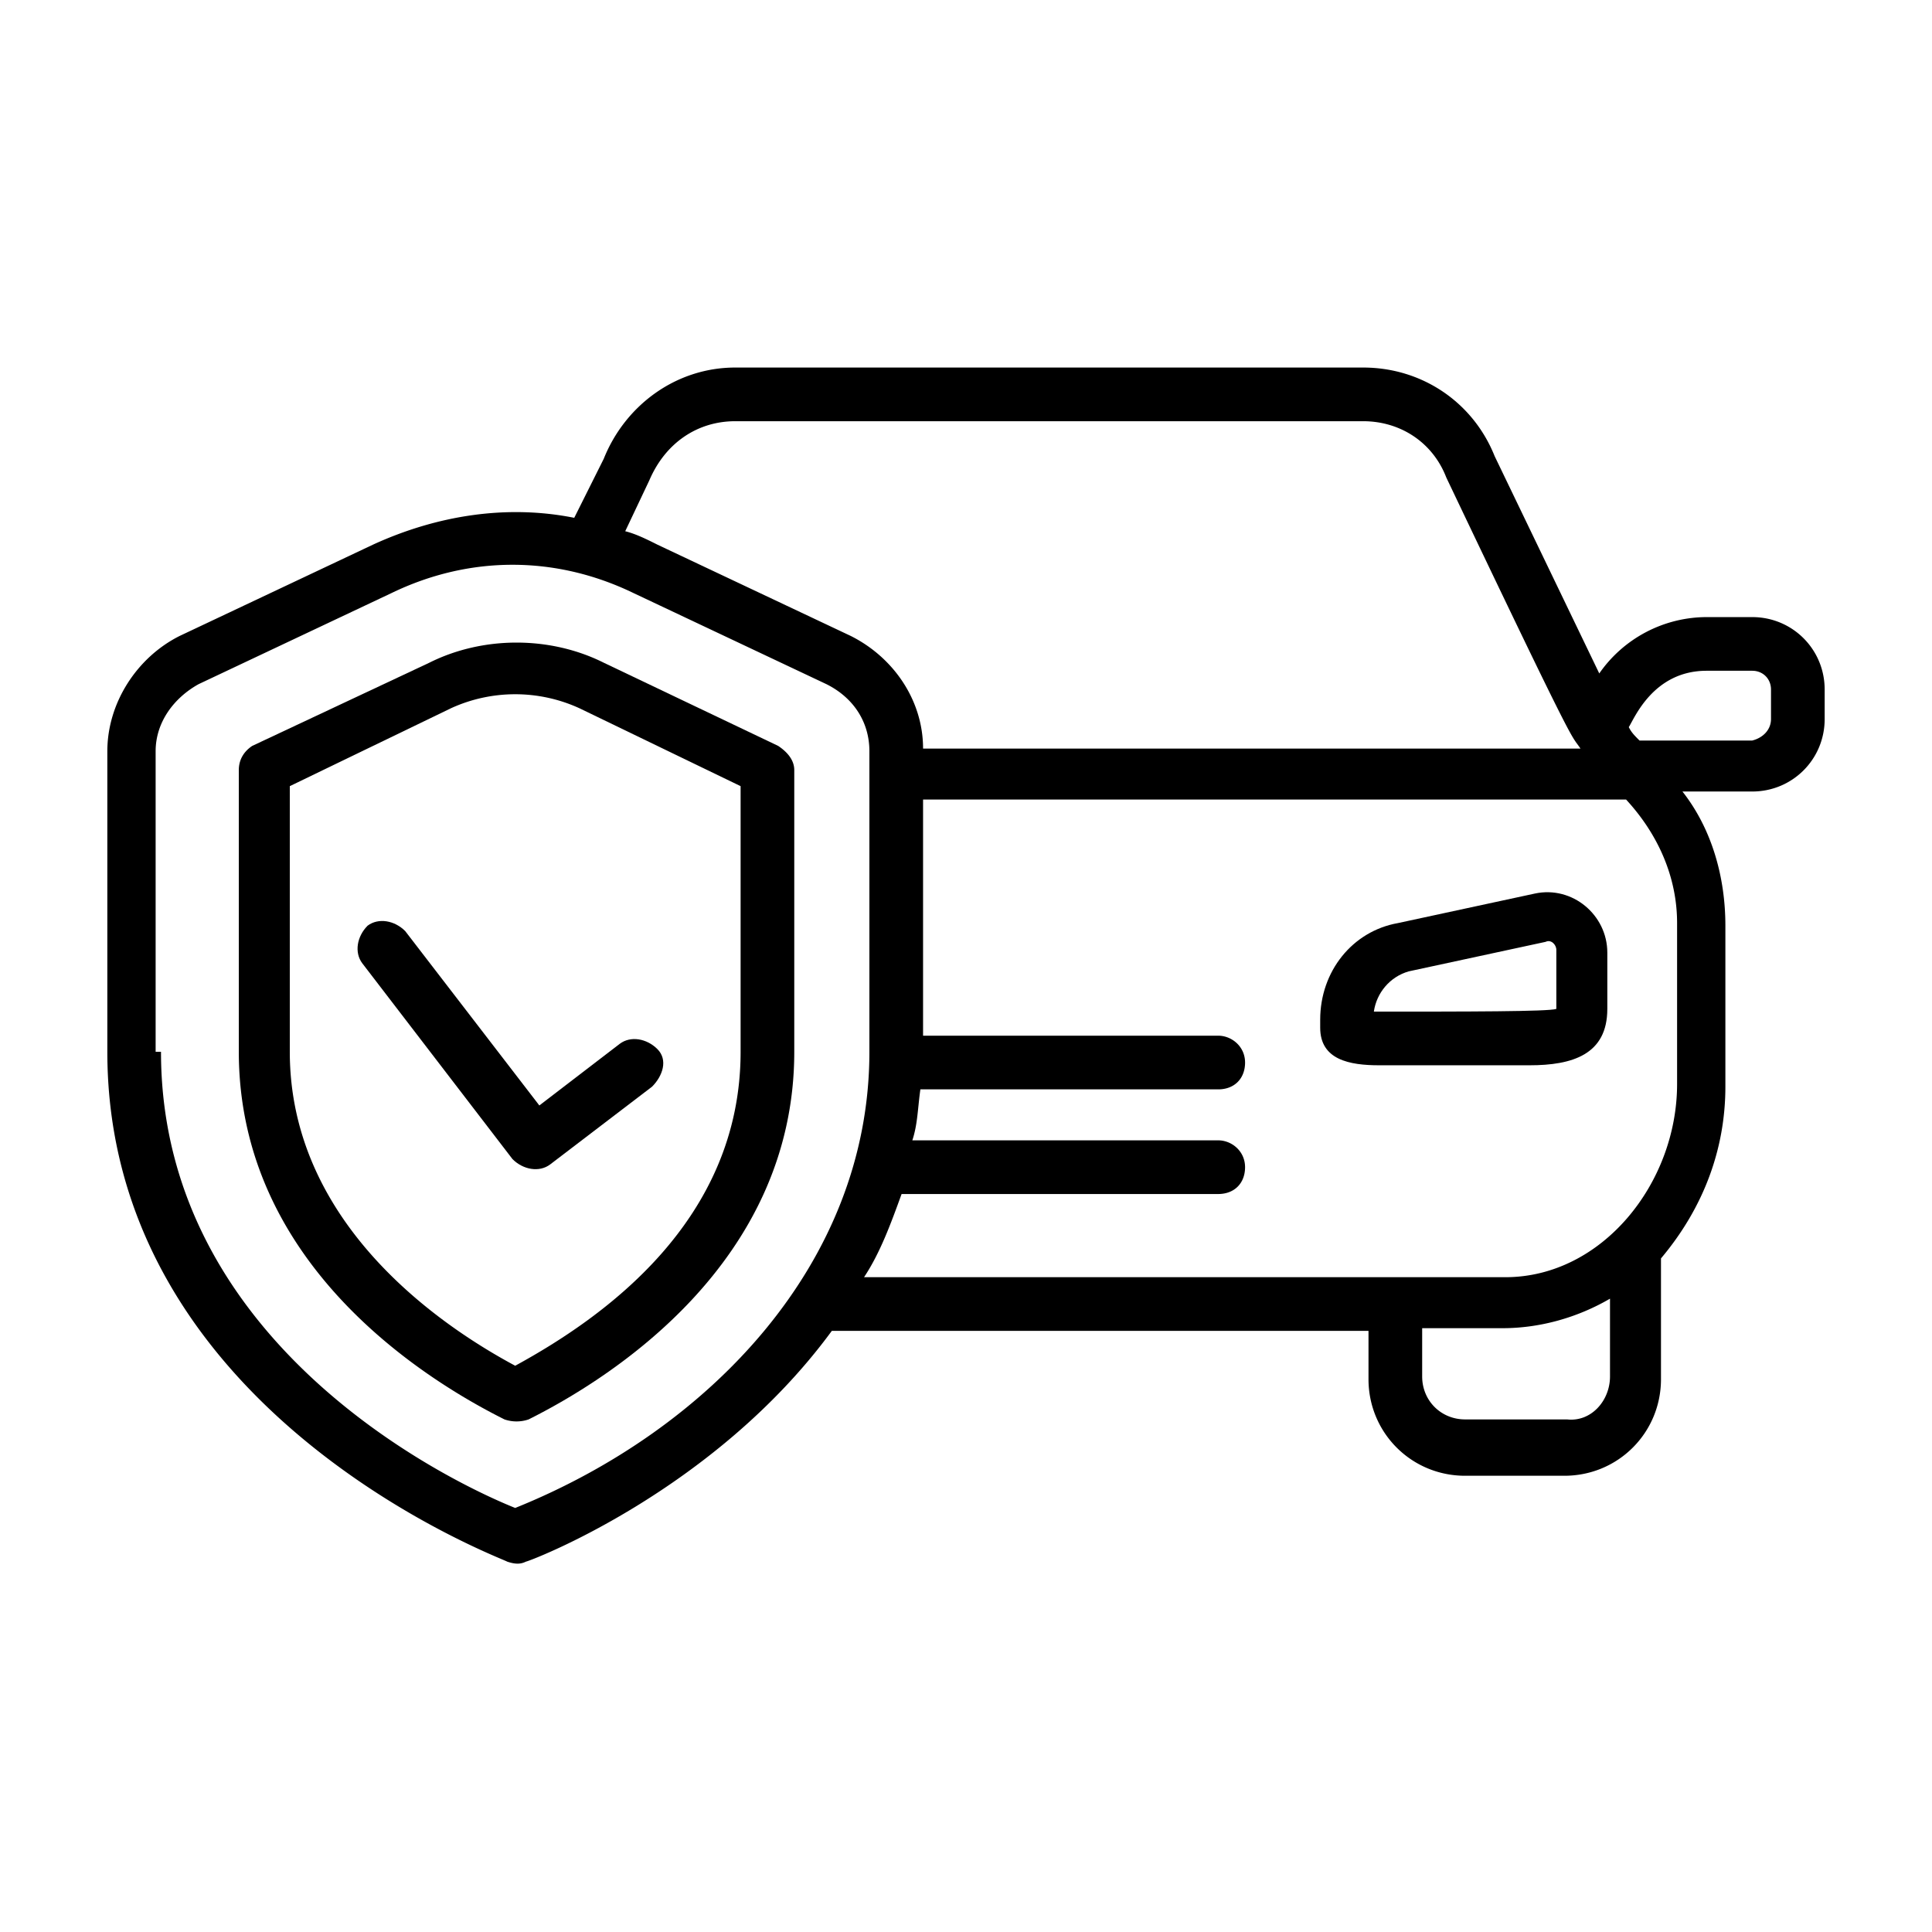 <svg width="54" height="54" viewBox="0 0 54 54" fill="none"><path d="M39.075 25.8l3.825-.825c1.05-.225 2.025.6 2.025 1.65V28.2c0 1.275-.975 1.575-2.175 1.575h-4.2c-.825 0-1.65-.15-1.65-1.05V28.5c0-1.35.9-2.475 2.175-2.7zm4.425 2.4v-1.65c0-.15-.15-.3-.3-.225l-3.825.825c-.525.15-.9.6-.975 1.125 2.625 0 4.875 0 5.1-.075z" fill="currentColor"/><path d="M5.025 17.773l5.4-2.55c1.8-.825 3.75-1.125 5.625-.75l.825-1.65c.6-1.5 2.025-2.55 3.675-2.55H38.1c1.65 0 3.075.975 3.675 2.475l2.925 6.075a3.664 3.664 0 013-1.575h1.275c1.125 0 2.025.9 2.025 2.025v.825c0 1.125-.9 2.025-2.025 2.025h-1.95c.825 1.05 1.2 2.4 1.2 3.75v4.5c0 1.725-.6 3.375-1.8 4.8v3.375c0 1.5-1.2 2.7-2.7 2.7H40.95c-1.5 0-2.7-1.2-2.7-2.7v-1.35h-15c-3.3 4.5-8.475 6.45-8.55 6.45-.15.075-.3.075-.525 0C14.1 43.573 3 39.523 3 29.398v-8.4c0-1.35.825-2.625 2.025-3.225zm35.4-4.425c-.375-.975-1.275-1.575-2.325-1.575H20.55c-1.05 0-1.95.6-2.4 1.65l-.675 1.425c.3.075.6.225.9.375l5.4 2.55c1.2.6 2.025 1.8 2.025 3.15h18.375c-.3-.45 0 .3-3.75-7.575zm9.075 6.75v-.825c0-.3-.225-.525-.525-.525H47.7c-1.5 0-2.025 1.35-2.175 1.575.075.15.15.225.3.375h3.15c.3-.075.525-.3.525-.6zm-9.75 18.375c0 .675.525 1.2 1.2 1.2h2.85c.675.075 1.2-.525 1.2-1.2v-2.175c-.9.525-1.95.825-3 .825h-2.25v1.35zm2.325-2.775c2.7 0 4.8-2.625 4.8-5.4v-4.5c0-1.275-.525-2.475-1.425-3.45H25.8v6.6h8.25c.375 0 .75.3.75.75s-.3.75-.75.75h-8.325c-.075.525-.075.975-.225 1.425h8.55c.375 0 .75.3.75.75s-.3.75-.75.75H25.2c-.3.825-.6 1.65-1.05 2.325h17.925zM4.5 29.398c0 8.325 8.4 12.15 9.9 12.75 5.4-2.175 9.9-6.825 9.9-12.75v-8.4c0-.825-.45-1.5-1.2-1.875l-5.4-2.55c-2.175-1.05-4.575-1.05-6.75 0l-5.4 2.55c-.675.375-1.2 1.05-1.2 1.875v8.4h.15z" fill="currentColor"/><path d="M7.05 20.848L12 18.523c1.5-.75 3.375-.75 4.875 0l4.875 2.325c.225.15.45.375.45.675v7.875c0 5.925-5.175 9.15-7.425 10.275a1.04 1.04 0 01-.675 0c-2.25-1.125-7.425-4.35-7.425-10.275v-7.875c0-.3.15-.525.375-.675zm1.05 8.55c0 4.8 4.2 7.65 6.3 8.775 2.475-1.35 6.3-4.05 6.3-8.775v-7.425l-4.5-2.175a4.311 4.311 0 00-3.6 0l-4.5 2.175v7.425z" fill="currentColor"/><path d="M17.325 29.173c.3-.225.75-.15 1.05.15.3.3.15.75-.15 1.05l-2.85 2.175c-.3.225-.75.15-1.05-.15l-4.2-5.475c-.225-.3-.15-.75.15-1.05.3-.225.75-.15 1.05.15l3.75 4.875 2.25-1.725z" fill="currentColor"/></svg>
